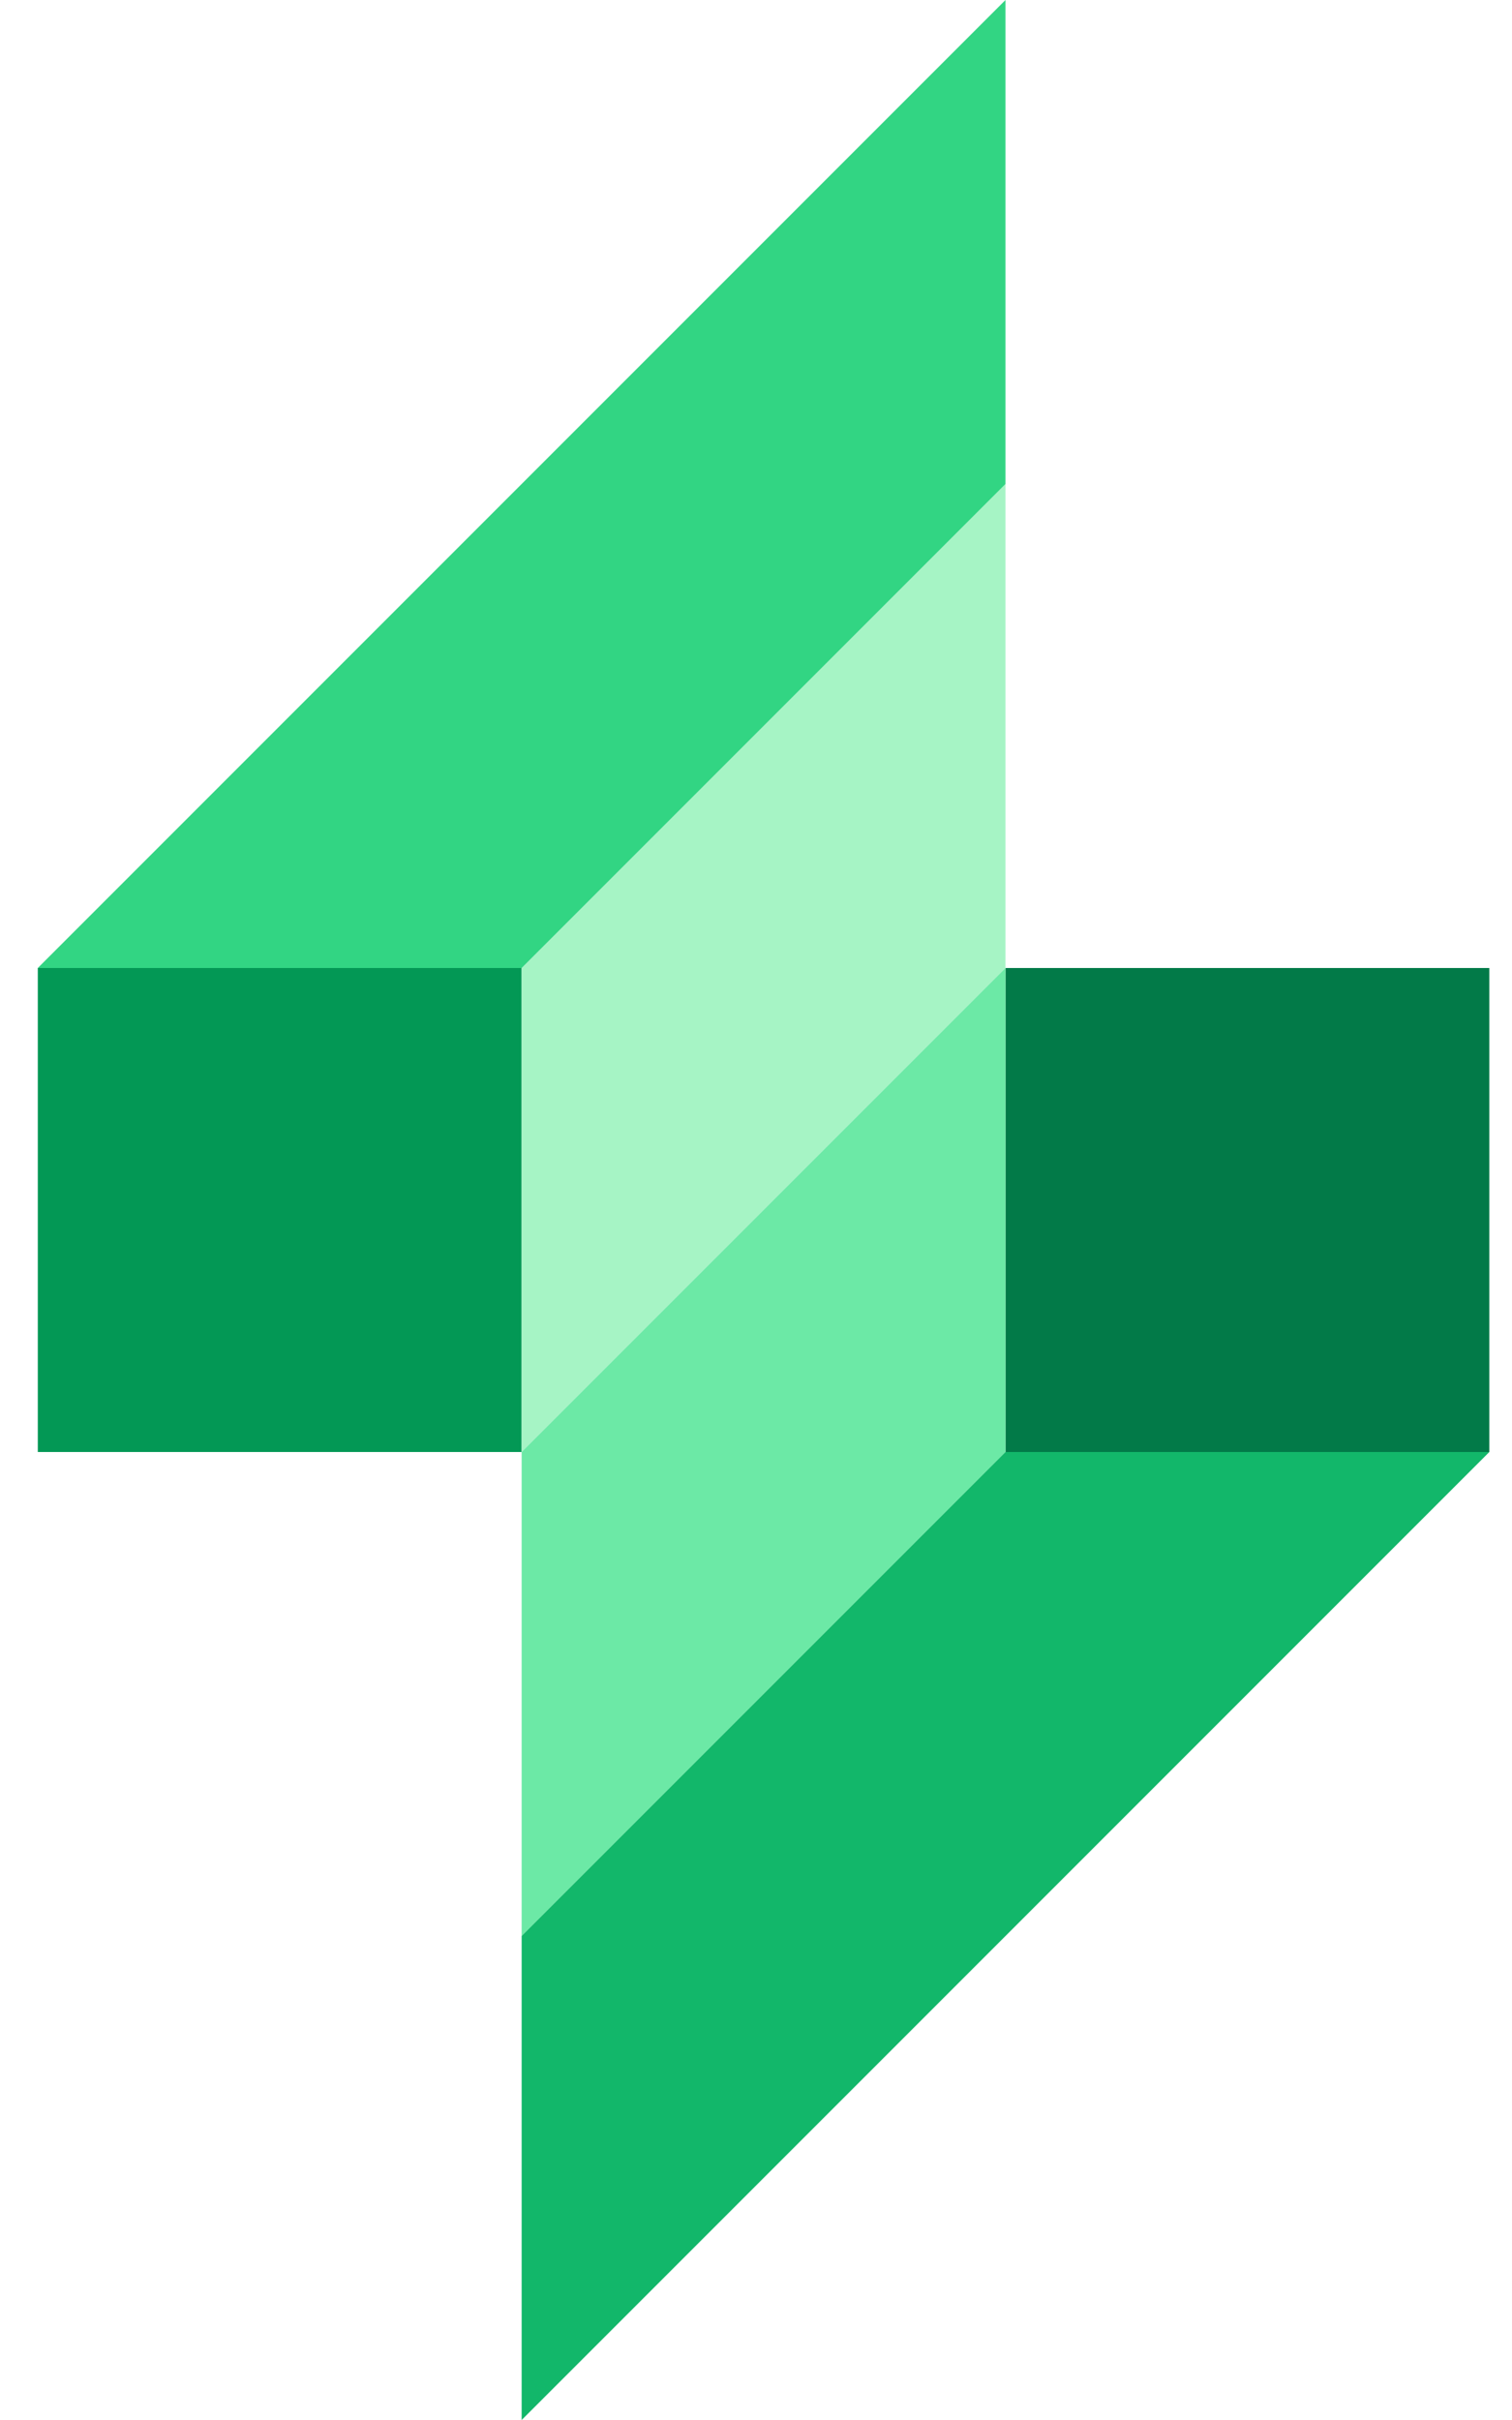 <svg width="30" height="48" viewBox="0 0 30 48" fill="none" xmlns="http://www.w3.org/2000/svg">
<g id="Logomark">
<rect id="Shape" x="0.75" y="19.2" width="9.6" height="9.6" fill="#039855"/>
<rect id="Shape_2" x="29.55" y="28.8" width="9.6" height="9.6" transform="rotate(180 29.55 28.8)" fill="#027A48"/>
<path id="Shape_3" d="M10.35 19.2L19.95 9.6V19.2L10.35 28.8V19.2Z" fill="#A6F4C5"/>
<path id="Shape_4" d="M19.95 28.8L10.35 38.4L10.35 28.8L19.95 19.2L19.95 28.8Z" fill="#6CE9A6"/>
<path id="Shape_5" d="M0.75 19.2L19.95 0V9.6L10.35 19.2H0.75Z" fill="#32D583"/>
<path id="Shape_6" d="M29.55 28.8L10.35 48L10.35 38.4L19.95 28.8L29.55 28.8Z" fill="#12B76A"/>
</g>
</svg>
